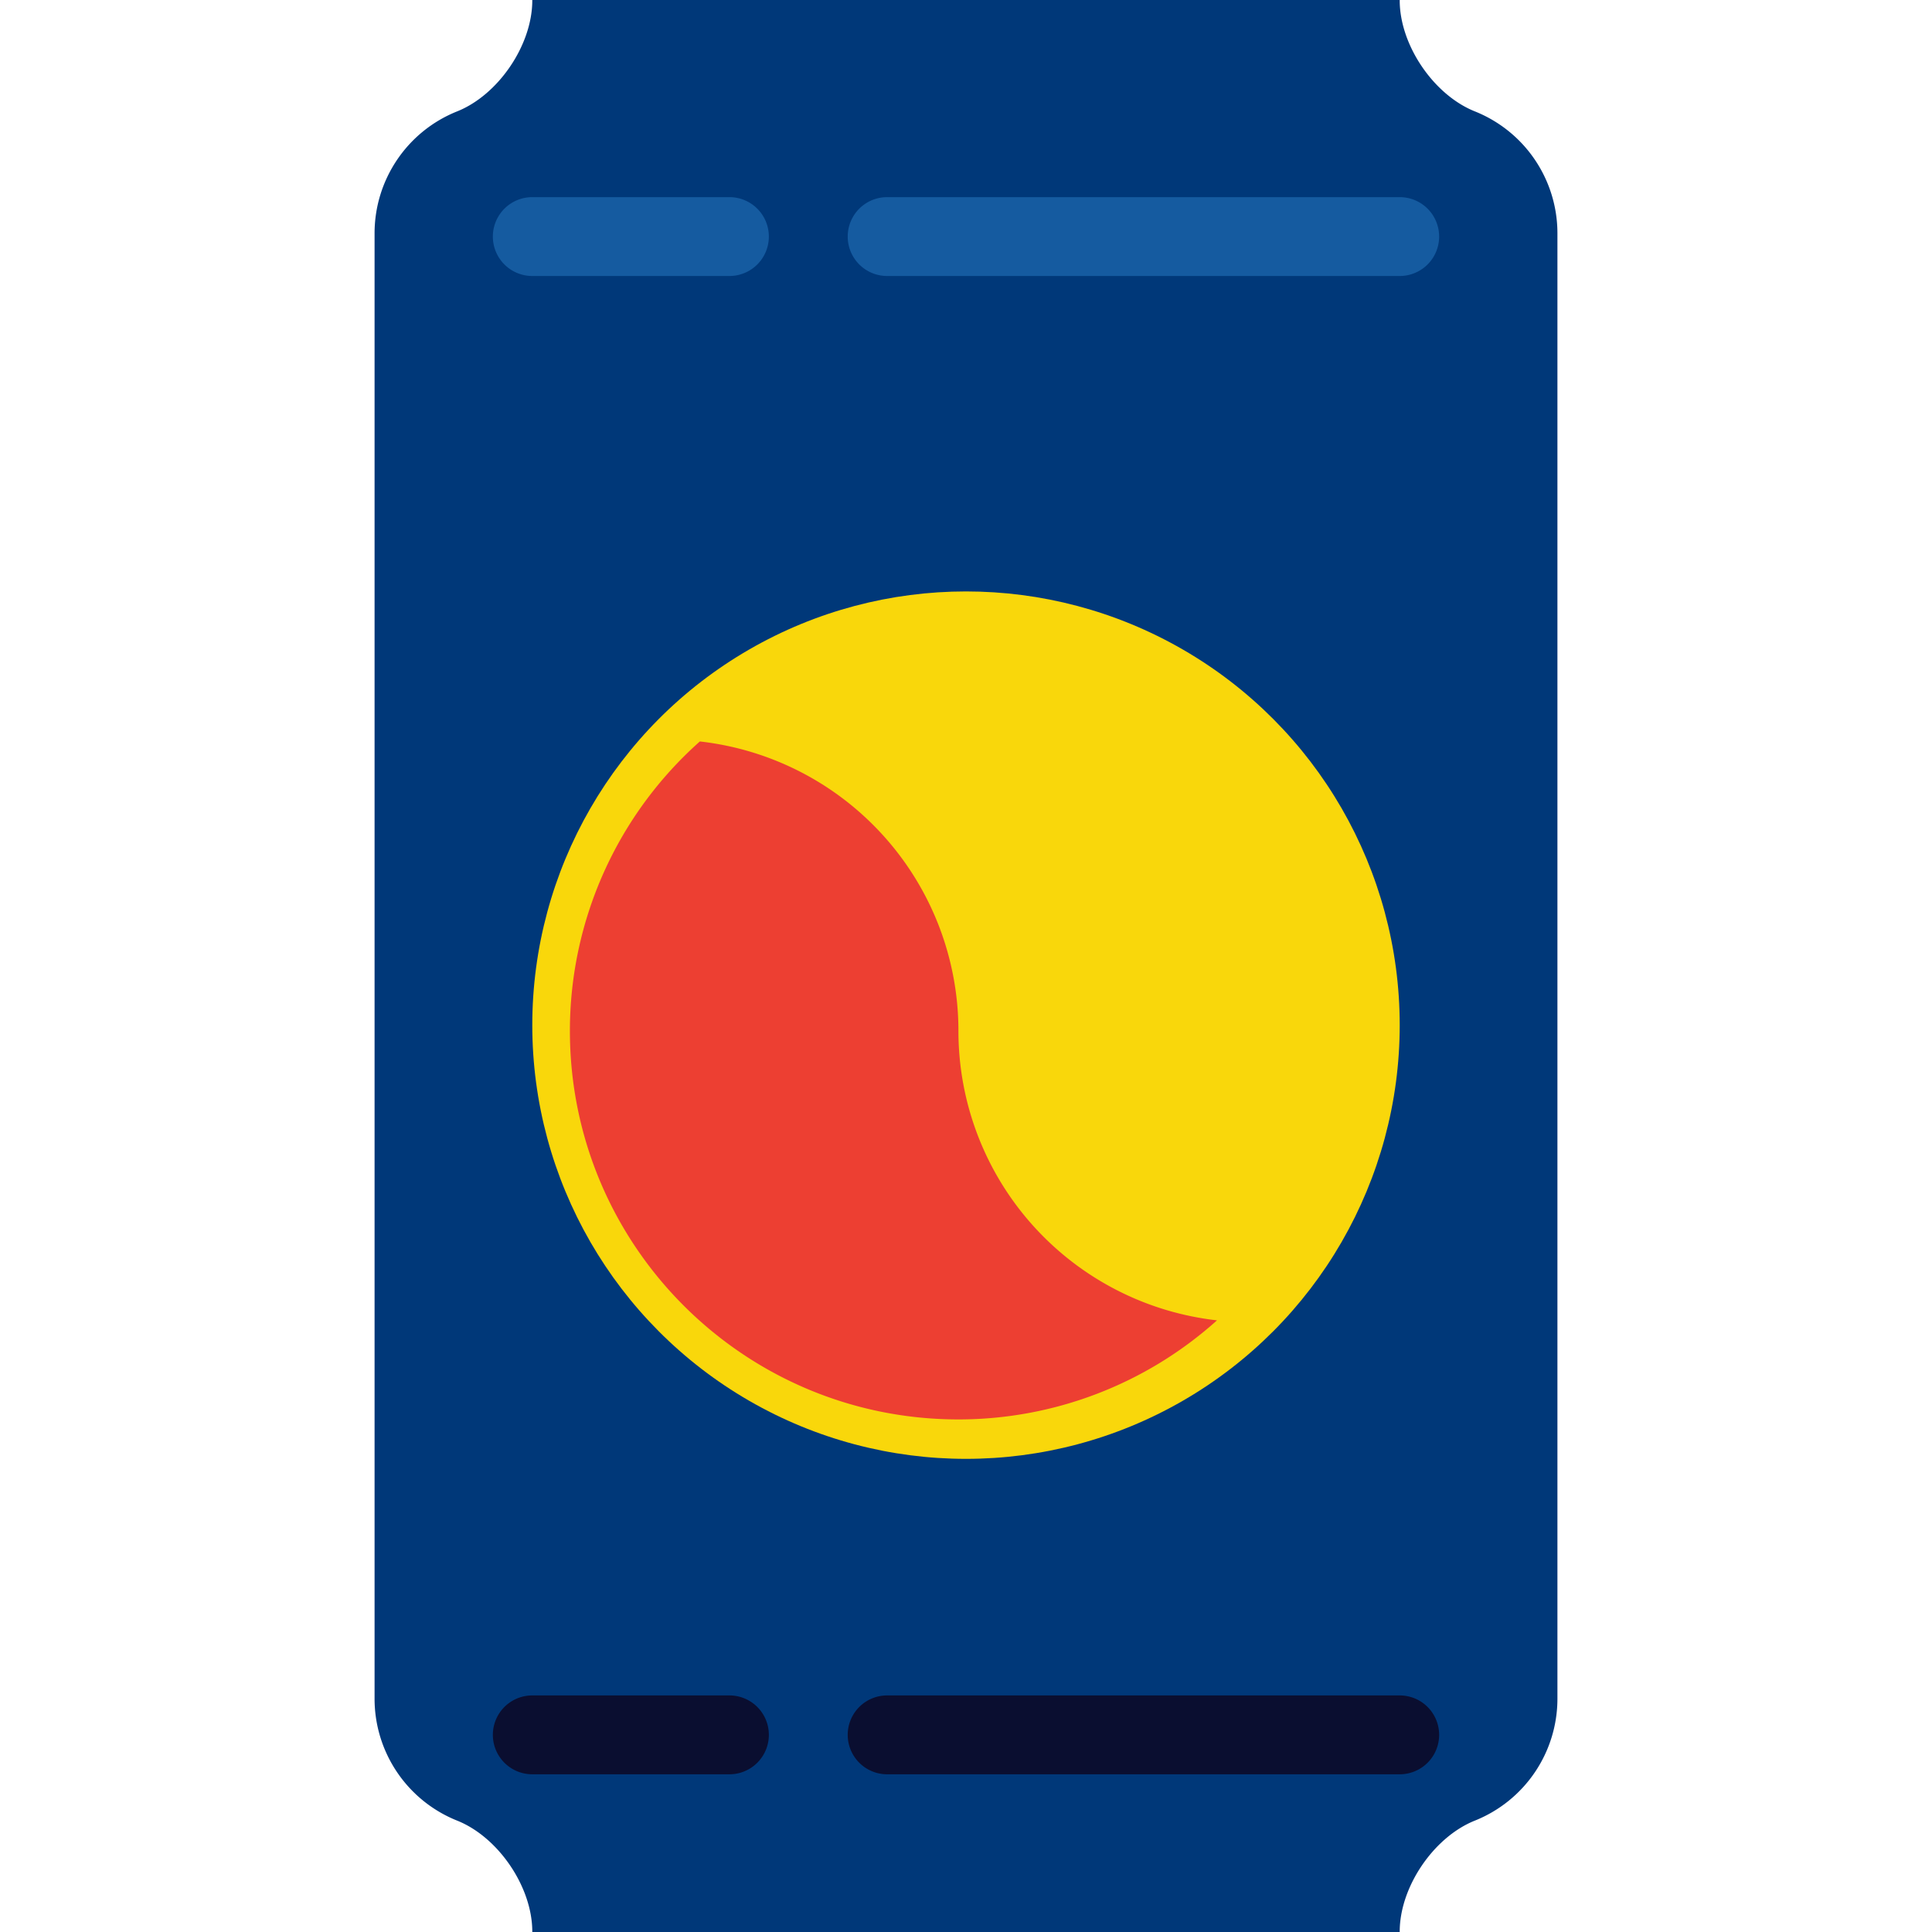 <svg xmlns="http://www.w3.org/2000/svg" viewBox="0 0 49 49"><path d="M9.5 27V5.918c0-1.362.829-2.587 2.094-3.093C12.642 2.406 13.5 1.14 13.5.011V0h22v.011c0 1.129.858 2.395 1.906 2.814A3.33 3.33 0 0 1 39.5 5.918V27v-5 21.082a3.331 3.331 0 0 1-2.094 3.093c-1.048.419-1.906 1.686-1.906 2.814V49h-22v-.011c0-1.129-.858-2.395-1.906-2.814A3.33 3.33 0 0 1 9.5 43.082V22" fill="#003879"/><circle cx="24.5" cy="26" r="11" fill="#f9d70b"/><path d="M24.308 26.146a7.385 7.385 0 0 0-6.558-7.341 9.82 9.82 0 0 0-3.296 7.341c0 5.442 4.412 9.854 9.854 9.854a9.806 9.806 0 0 0 6.558-2.513 7.385 7.385 0 0 1-6.558-7.341z" fill="#ed3f32"/><path d="M18.5 7h-5a1 1 0 1 1 0-2h5a1 1 0 1 1 0 2zm17 0h-13a1 1 0 1 1 0-2h13a1 1 0 1 1 0 2z" fill="#155ba0"/><path d="M18.5 45h-5a1 1 0 1 1 0-2h5a1 1 0 1 1 0 2zm17 0h-13a1 1 0 1 1 0-2h13a1 1 0 1 1 0 2z" fill="#0a0e30"/></svg>